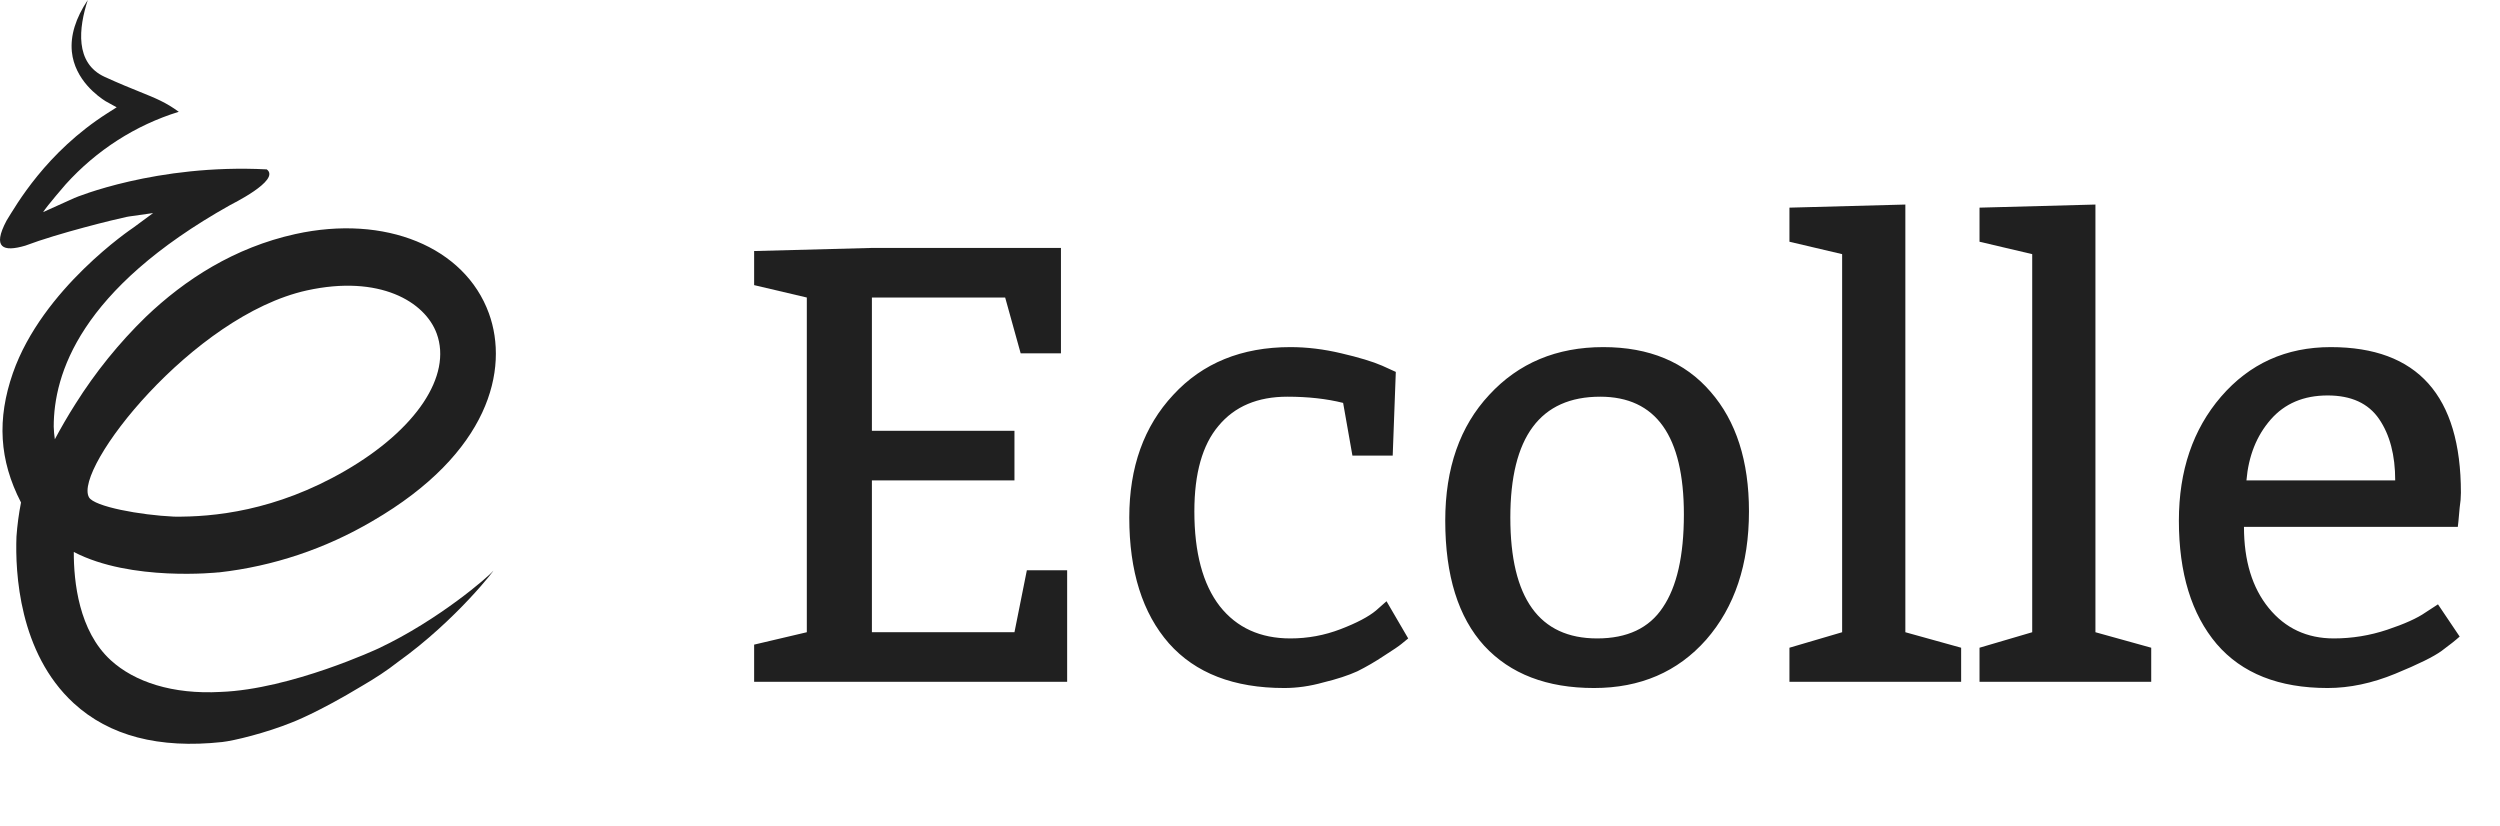 <svg width="121" height="40" viewBox="0 0 121 40" fill="none" xmlns="http://www.w3.org/2000/svg">
<path d="M42.2 20.85H49.1V23.25H42.2V30.6H49.1L49.7 27.6H51.65V33H36.5V31.2L39.05 30.6V14.4L36.5 13.8V12.15L42.2 12H51.35V17.1H49.4L48.65 14.4H42.2V20.85ZM65.457 22.05L65.007 19.5C64.207 19.3 63.307 19.2 62.307 19.2C60.867 19.2 59.757 19.67 58.977 20.61C58.197 21.53 57.807 22.91 57.807 24.75C57.807 26.75 58.217 28.28 59.037 29.34C59.857 30.38 60.997 30.9 62.457 30.9C63.297 30.9 64.107 30.75 64.887 30.45C65.667 30.15 66.237 29.85 66.597 29.55L67.107 29.1L68.157 30.9C68.077 30.96 67.967 31.05 67.827 31.17C67.707 31.27 67.427 31.46 66.987 31.74C66.567 32.02 66.137 32.27 65.697 32.49C65.257 32.69 64.707 32.87 64.047 33.03C63.407 33.21 62.777 33.3 62.157 33.3C59.717 33.3 57.857 32.58 56.577 31.14C55.297 29.68 54.657 27.65 54.657 25.05C54.657 22.61 55.367 20.63 56.787 19.11C58.207 17.57 60.097 16.8 62.457 16.8C63.257 16.8 64.077 16.9 64.917 17.1C65.777 17.3 66.437 17.5 66.897 17.7L67.557 18L67.407 22.05H65.457ZM77.6 16.8C79.82 16.8 81.55 17.52 82.79 18.96C84.03 20.38 84.65 22.31 84.65 24.75C84.65 27.31 83.96 29.38 82.58 30.96C81.2 32.52 79.39 33.3 77.15 33.3C74.87 33.3 73.1 32.62 71.84 31.26C70.58 29.88 69.95 27.86 69.95 25.2C69.95 22.66 70.66 20.63 72.08 19.11C73.5 17.57 75.34 16.8 77.6 16.8ZM77.45 19.2C74.55 19.2 73.1 21.15 73.1 25.05C73.1 28.95 74.5 30.9 77.3 30.9C78.76 30.9 79.82 30.4 80.48 29.4C81.16 28.4 81.5 26.9 81.5 24.9C81.5 21.1 80.15 19.2 77.45 19.2ZM94.919 31.35V33H86.609V31.35L89.159 30.6V12.3L86.609 11.7V10.05L92.219 9.9V30.6L94.919 31.35ZM104.119 31.35V33H95.809V31.35L98.359 30.6V12.3L95.809 11.7V10.05L101.419 9.9V30.6L104.119 31.35ZM118.958 25.5H108.608C108.608 27.14 109.008 28.45 109.808 29.43C110.608 30.41 111.658 30.9 112.958 30.9C113.838 30.9 114.698 30.76 115.538 30.48C116.378 30.2 116.998 29.92 117.398 29.64L117.998 29.25L119.048 30.81C118.848 30.99 118.558 31.22 118.178 31.5C117.798 31.78 117.048 32.15 115.928 32.61C114.808 33.07 113.718 33.3 112.658 33.3C110.298 33.3 108.508 32.59 107.288 31.17C106.068 29.73 105.458 27.74 105.458 25.2C105.458 22.78 106.138 20.78 107.498 19.2C108.878 17.6 110.648 16.8 112.808 16.8C117.008 16.8 119.108 19.15 119.108 23.85C119.108 24.07 119.088 24.31 119.048 24.57C119.028 24.83 119.008 25.05 118.988 25.23L118.958 25.5ZM108.728 23.25H115.928C115.928 22.03 115.668 21.04 115.148 20.28C114.628 19.52 113.798 19.14 112.658 19.14C111.498 19.14 110.578 19.53 109.898 20.31C109.218 21.09 108.828 22.07 108.728 23.25Z" fill="#202020"/>
<path d="M12.911 8.198C7.571 7.922 3.64 9.564 3.598 9.584L2.086 10.267C2.278 9.96 3.178 8.923 3.178 8.923C4.67 7.27 6.56 6.057 8.653 5.411C8.028 4.955 7.554 4.762 6.758 4.441C6.319 4.265 5.78 4.046 5.069 3.722C3.613 3.057 3.808 1.353 4.248 0C3.657 0.885 3.401 1.722 3.478 2.506C3.619 3.872 4.761 4.677 5.108 4.897L5.647 5.194L5.207 5.473C2.225 7.372 0.785 9.924 0.317 10.678C-0.388 12.006 0.157 12.204 1.225 11.889C2.824 11.284 5.578 10.612 6.126 10.499L6.236 10.479L7.411 10.312L6.448 11.022C6.403 11.052 2.051 13.963 0.622 18.062C-0.147 20.276 -0.044 22.267 1.017 24.32C0.91 24.863 0.837 25.413 0.797 25.967C0.731 27.702 0.918 31.597 3.564 34.032C5.288 35.619 7.698 36.246 10.754 35.914C11.32 35.852 12.86 35.48 14.144 34.959C14.144 34.959 15.38 34.495 17.552 33.18C17.836 33.016 18.116 32.842 18.393 32.659C18.401 32.659 18.407 32.648 18.413 32.648C18.706 32.455 18.989 32.251 19.261 32.038C22.114 29.999 24.059 27.427 23.861 27.639C23.685 27.872 21.258 29.996 18.327 31.38C18.327 31.38 14.088 33.362 10.683 33.489C8.346 33.618 6.505 33.002 5.36 31.954C3.815 30.54 3.567 28.158 3.572 26.715C6.346 28.163 10.566 27.703 10.566 27.703H10.602C13.218 27.409 15.748 26.562 18.035 25.215C23.685 21.935 24.646 17.874 23.663 15.166C22.492 11.948 18.639 10.37 14.293 11.329C11.348 11.98 8.956 13.522 7.057 15.338C5.763 16.597 4.619 18.012 3.65 19.552C3.273 20.145 2.946 20.715 2.654 21.261C2.624 21.059 2.606 20.855 2.6 20.651C2.6 18.122 3.847 14.013 11.14 9.925C11.136 9.917 13.616 8.724 12.911 8.198ZM4.306 24.068C3.536 22.691 9.322 15.279 14.849 14.057C18.367 13.283 20.575 14.598 21.138 16.149C21.88 18.188 20.148 20.791 16.714 22.781C13.328 24.745 10.305 25.028 8.419 25.005C6.792 24.93 4.558 24.521 4.306 24.068Z" fill="#202020"/>
</svg>
